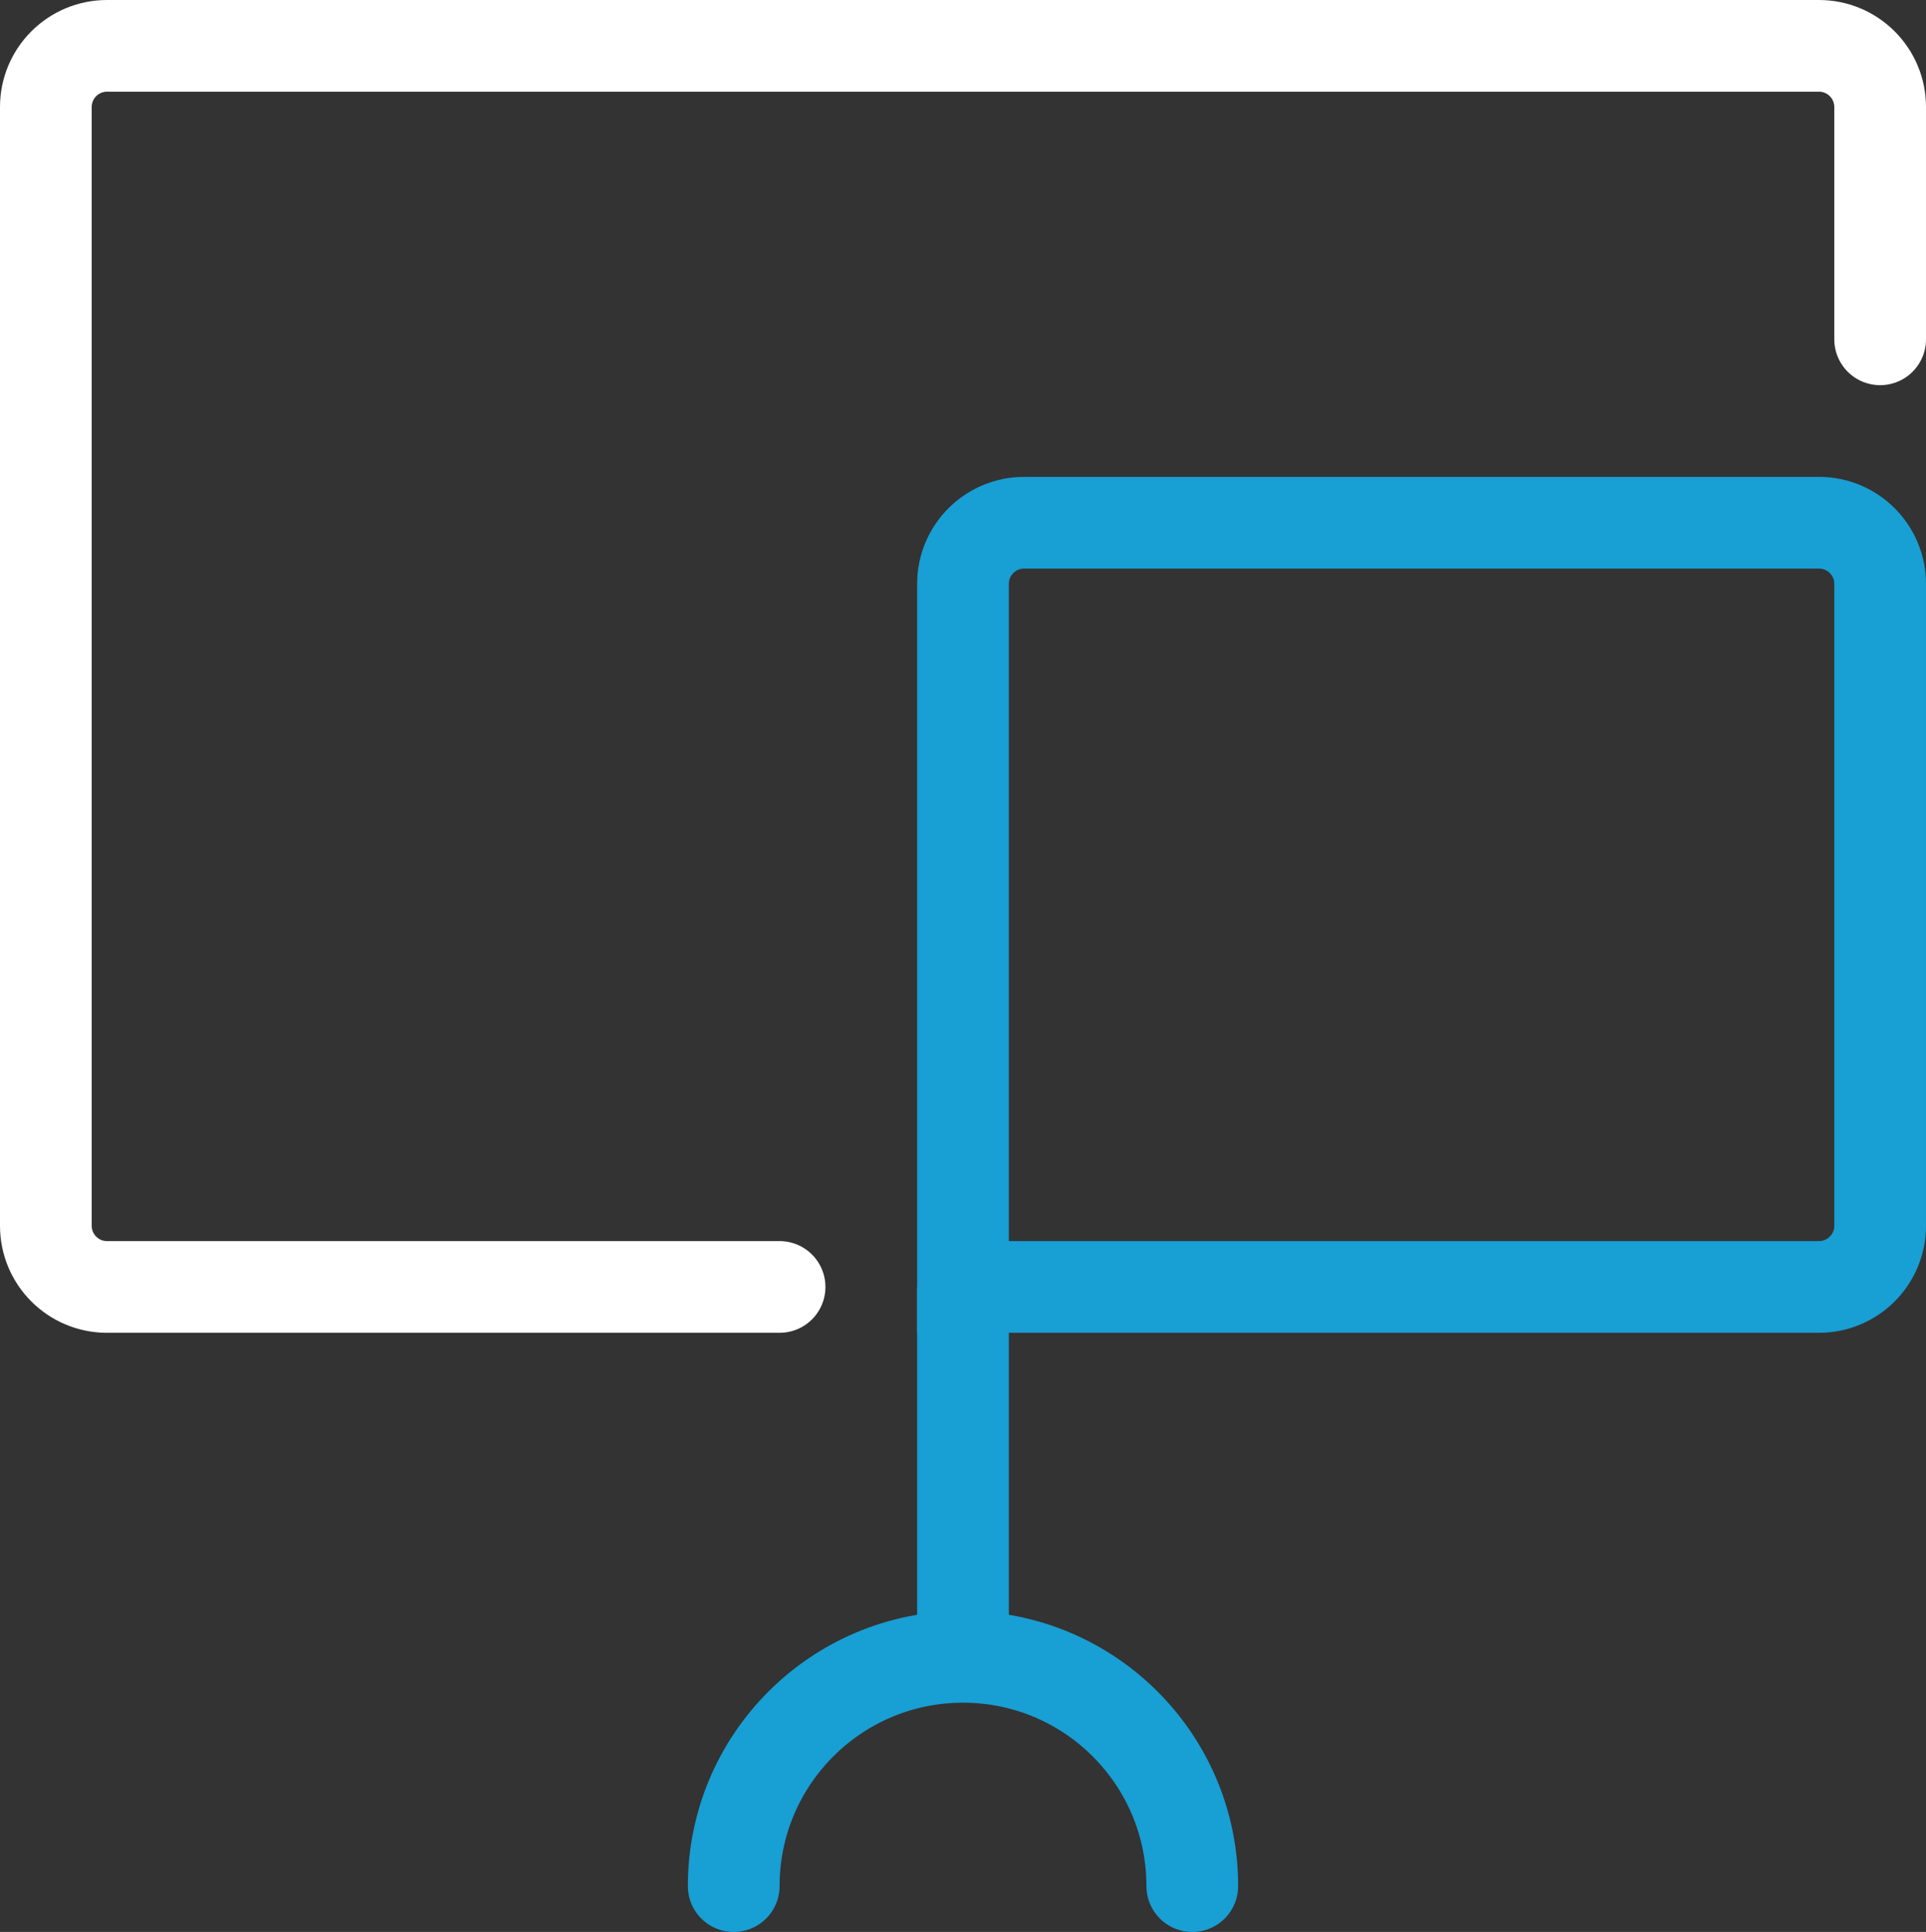 <?xml version="1.0" encoding="UTF-8"?><svg id="a" xmlns="http://www.w3.org/2000/svg" viewBox="0 0 315 316"><rect x="0" y="0" width="315" height="316" fill="#333333" stroke="none"/><path d="m127.5,210.5H17.5c-5.52,0-10-4.48-10-10V17.5c0-5.52,4.48-10,10-10h280c5.52,0,10,4.48,10,10v38" style="fill:none; stroke:#fff; stroke-linecap:round; stroke-miterlimit:10; stroke-width:15px;"/><path d="m157.5,210.5v60-60Z" style="fill:none; stroke:#189fd4; stroke-linecap:round; stroke-miterlimit:10; stroke-width:15px;"/><path d="m167.5,85.5h130c5.52,0,10,4.48,10,10v105c0,5.52-4.48,10-10,10h-140v-115c0-5.52,4.48-10,10-10Z" style="fill:none; stroke:#189fd4; stroke-miterlimit:10; stroke-width:15px;"/><path d="m120,308.5c0-20.71,16.79-37.5,37.5-37.5s37.5,16.79,37.5,37.5" style="fill:none; stroke:#189fd4; stroke-linecap:round; stroke-miterlimit:10; stroke-width:15px;"/></svg>